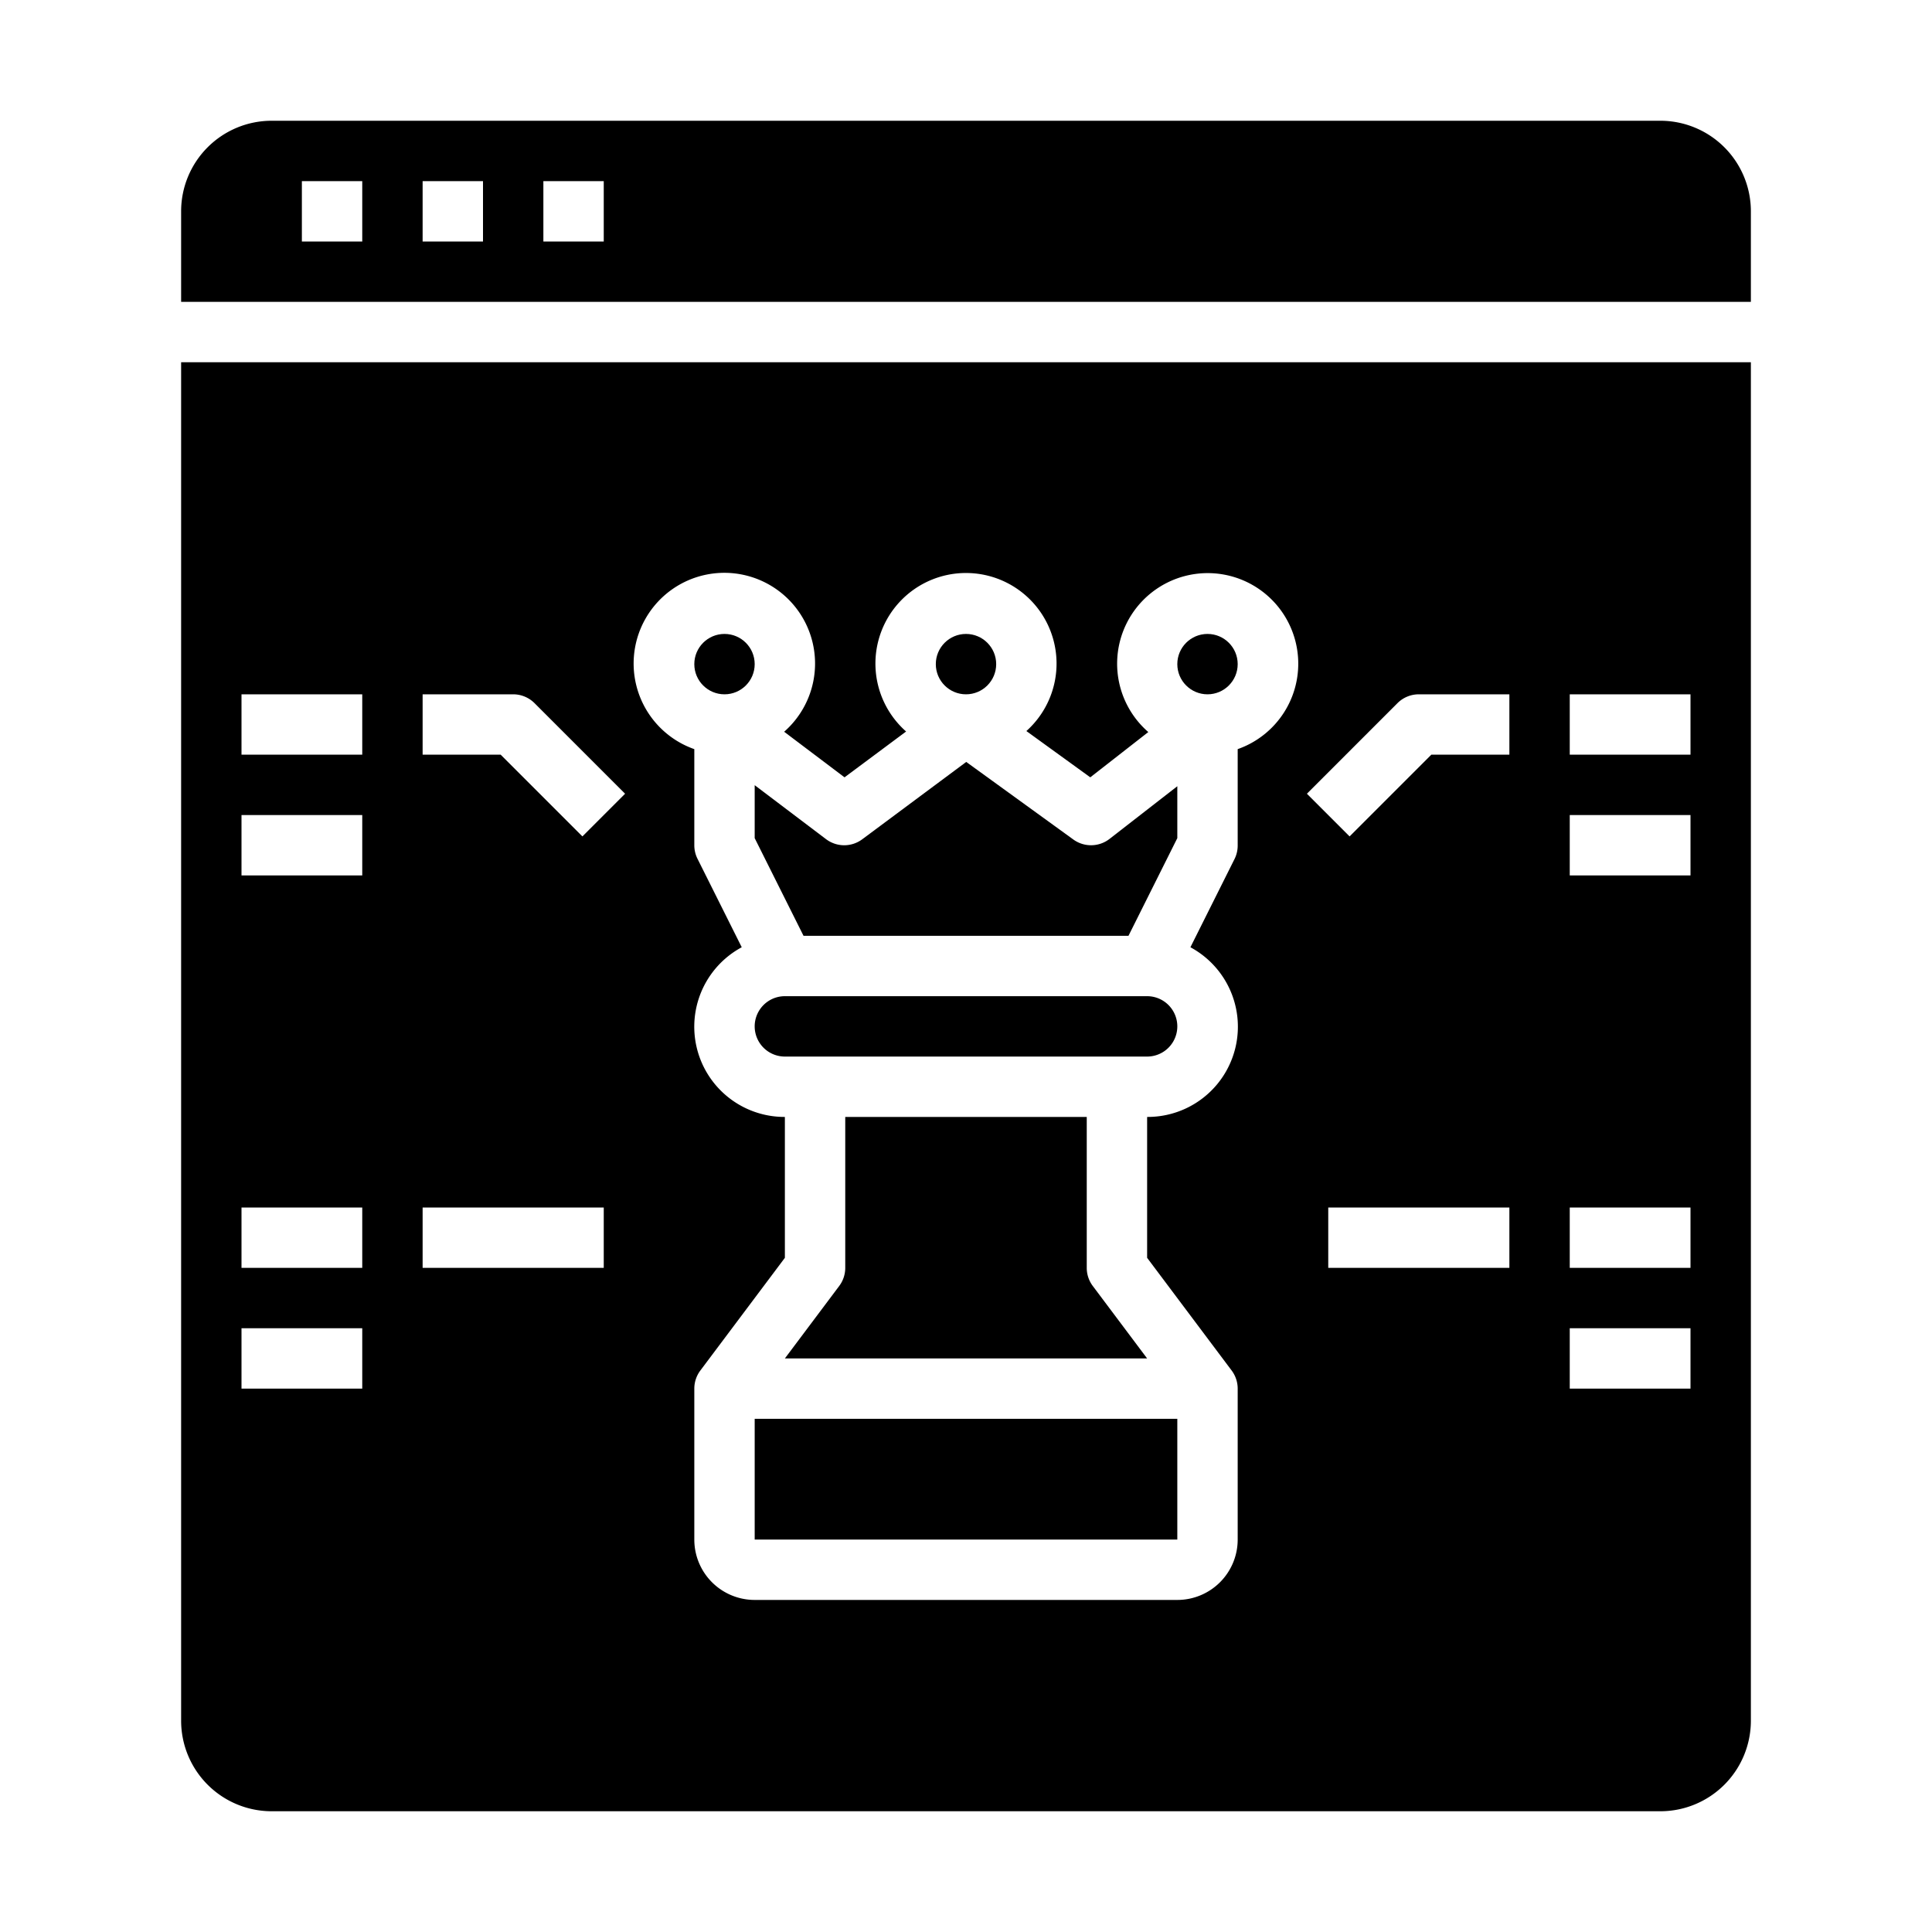 <svg xmlns="http://www.w3.org/2000/svg" viewBox="0 0 64 64" x="0px" y="0px"><g><path d="M36,42V37H28v5a1,1,0,0,1-.2.6L26,45H38l-1.8-2.4A1,1,0,0,1,36,42Z"></path><circle cx="40" cy="22" r="1"></circle><path d="M35.556,27.81l-3.548-2.57L28.566,27.8a1,1,0,0,1-1.2,0L25,26.01v1.754L26.618,31H37.382L39,27.764V26.045l-2.244,1.744A1,1,0,0,1,35.556,27.81Z"></path><path d="M38,33H26a1,1,0,0,0,0,2H38a1,1,0,0,0,0-2Z"></path><circle cx="32" cy="22" r="1"></circle><circle cx="24" cy="22" r="1"></circle><rect x="25" y="47" width="14" height="4"></rect><path d="M58,7a3,3,0,0,0-3-3H9A3,3,0,0,0,6,7v3H58ZM12,8H10V6h2Zm4,0H14V6h2Zm4,0H18V6h2Z"></path><path d="M58,12H6V57a3,3,0,0,0,3,3H55a3,3,0,0,0,3-3ZM12,46H8V44h4Zm0-4H8V40h4Zm0-13H8V27h4Zm0-4H8V23h4Zm8,17H14V40h6Zm-.707-14.293L16.586,25H14V23h3a1,1,0,0,1,.707.293l3,3ZM41,24.816V28a1,1,0,0,1-.1.447l-1.466,2.932A2.989,2.989,0,0,1,38,37v4.667L40.8,45.4a1,1,0,0,1,.2.6v5a2,2,0,0,1-2,2H25a2,2,0,0,1-2-2V46a1,1,0,0,1,.2-.6L26,41.667V37a2.989,2.989,0,0,1-1.429-5.621l-1.466-2.932A1,1,0,0,1,23,28V24.816a3.005,3.005,0,1,1,2.976-.576l2,1.51,2.04-1.518A3,3,0,1,1,34,24.217l2.117,1.533,1.922-1.5A3,3,0,1,1,41,24.816ZM50,42H44V40h6Zm0-17H47.414l-2.707,2.707-1.414-1.414,3-3A1,1,0,0,1,47,23h3Zm6,21H52V44h4Zm0-4H52V40h4Zm0-13H52V27h4Zm0-4H52V23h4Z"></path></g></svg>